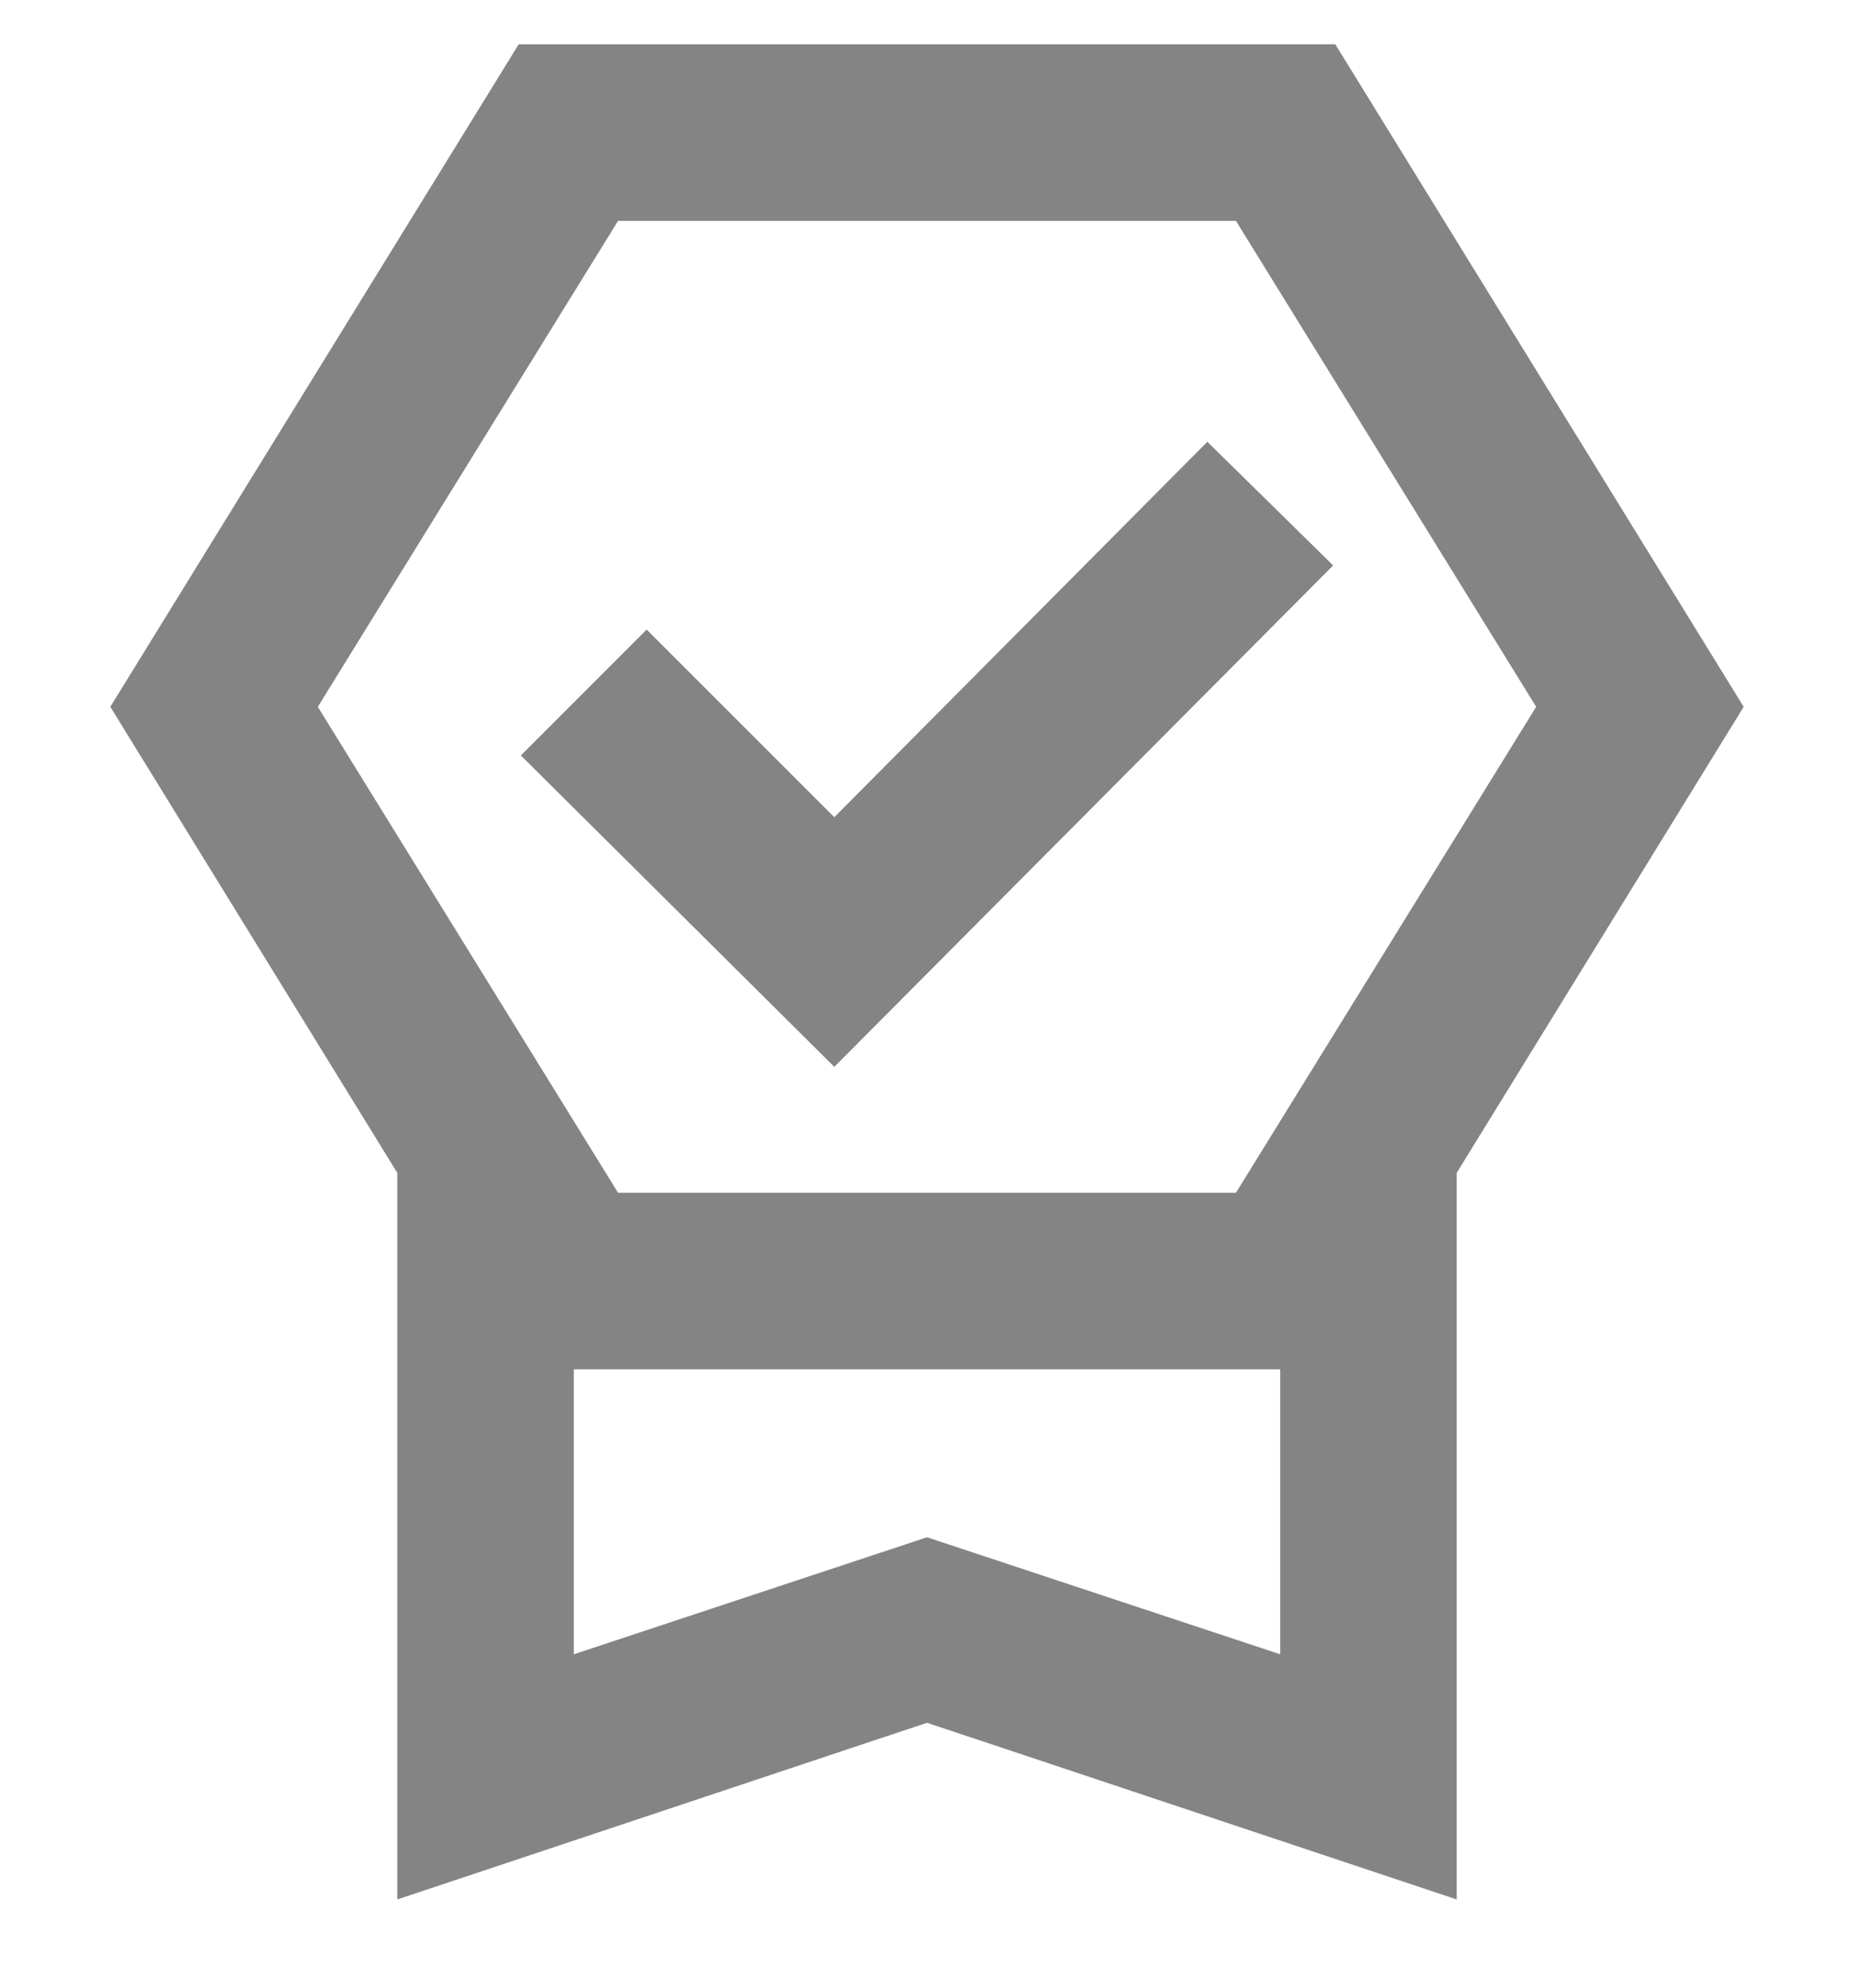 <svg width="14" height="15" viewBox="0 0 14 15" fill="none" xmlns="http://www.w3.org/2000/svg">
<path d="M3 14.334V8.851L0.833 5.334L3.917 0.334H10.083L13.167 5.334L11 8.851V14.334L7 13.001L3 14.334ZM4.333 12.484L7 11.601L9.667 12.484V10.334H4.333V12.484ZM4.667 1.667L2.4 5.334L4.667 9.001H9.333L11.6 5.334L9.333 1.667H4.667ZM6.3 8.051L3.933 5.701L4.883 4.751L6.3 6.167L9.117 3.334L10.067 4.267L6.3 8.051Z" fill="#333333" fill-opacity="0.6"/>
</svg>
